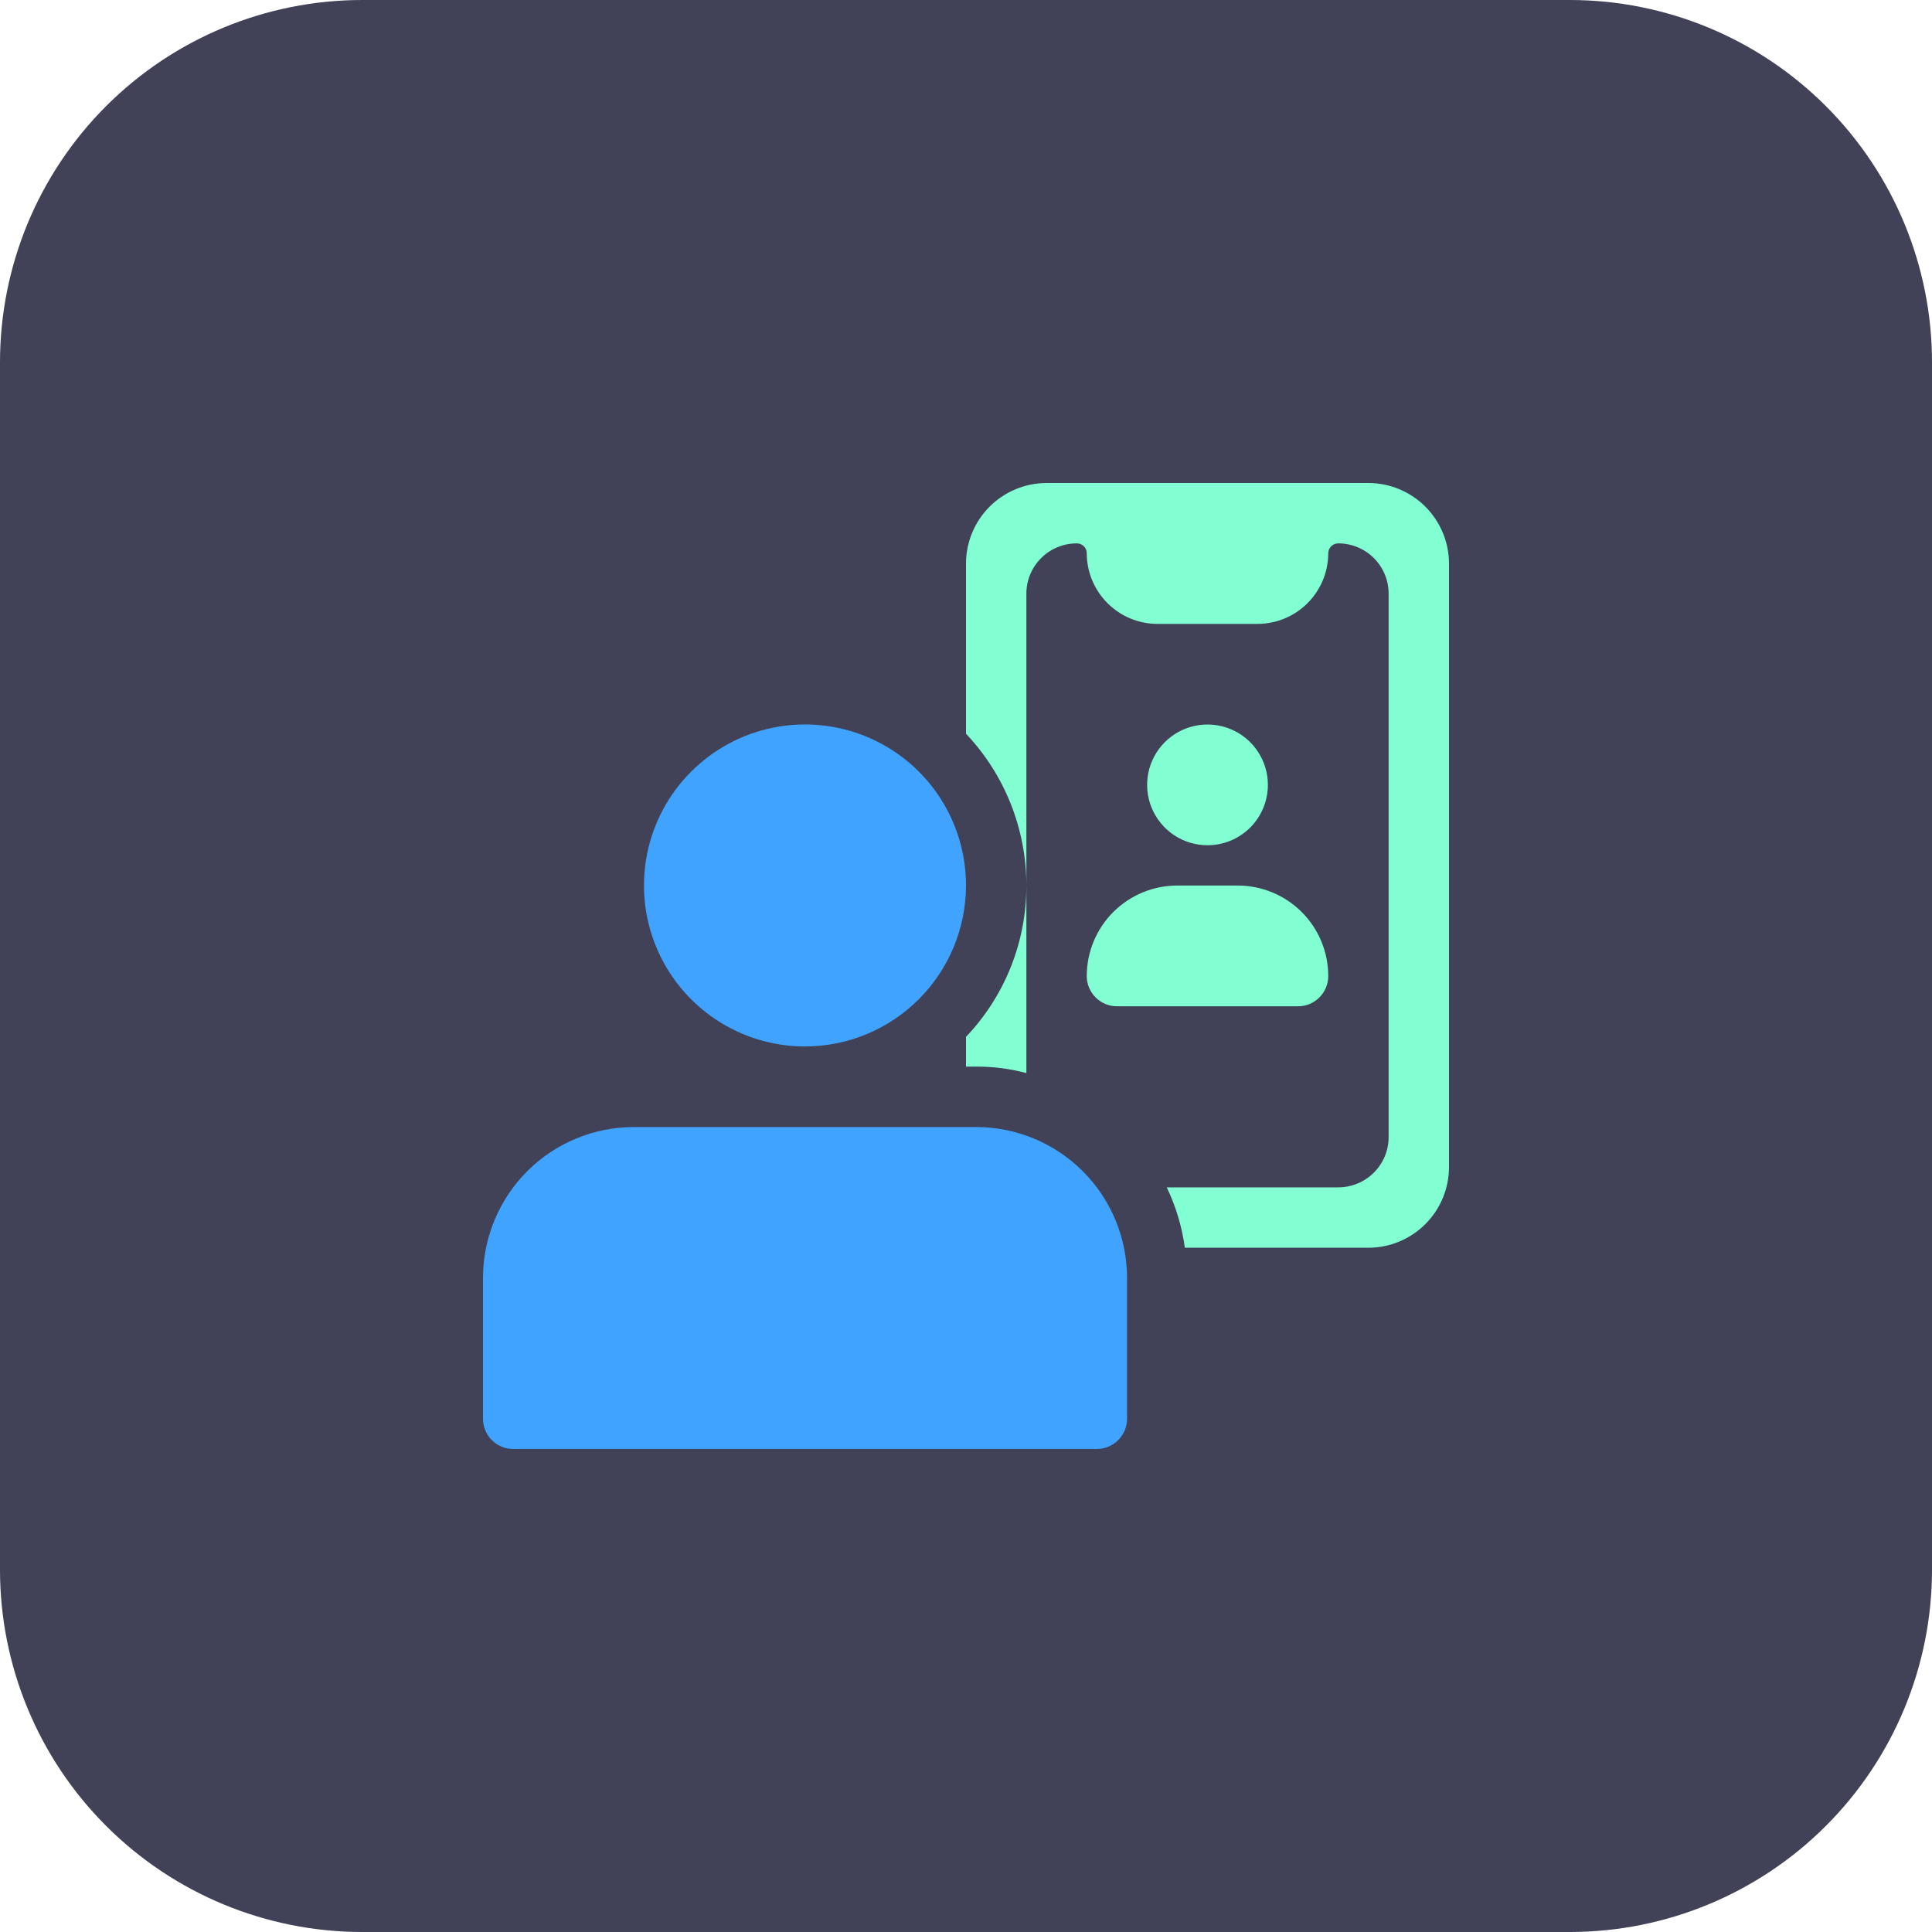 <svg width="40" height="40" viewBox="0 0 40 40" fill="none" xmlns="http://www.w3.org/2000/svg">
<g clip-path="url(#clip0_7165_60952)">
<path d="M32.5 40H7.5C5.511 40 3.603 39.21 2.197 37.803C0.79 36.397 0 34.489 0 32.5L0 7.5C0 5.511 0.79 3.603 2.197 2.197C3.603 0.79 5.511 0 7.5 0L32.5 0C34.489 0 36.397 0.79 37.803 2.197C39.21 3.603 40 5.511 40 7.5V32.5C40 34.489 39.21 36.397 37.803 37.803C36.397 39.21 34.489 40 32.5 40Z" fill="#414157"/>
<path d="M20 21.467C20.805 20.622 21.252 19.5 21.25 18.333V22.217C20.91 22.126 20.56 22.081 20.209 22.083H20V21.467Z" fill="#82FFD2"/>
<path d="M30 11.666V24.166C29.999 24.608 29.823 25.031 29.511 25.343C29.198 25.656 28.775 25.832 28.334 25.833H24.531C24.472 25.399 24.346 24.977 24.156 24.583H27.706C27.843 24.583 27.979 24.556 28.105 24.504C28.232 24.452 28.347 24.375 28.444 24.279C28.541 24.182 28.618 24.067 28.671 23.941C28.723 23.814 28.75 23.678 28.75 23.541V12.291C28.75 12.015 28.64 11.75 28.445 11.555C28.25 11.36 27.985 11.25 27.709 11.25C27.681 11.25 27.654 11.255 27.628 11.265C27.603 11.276 27.58 11.291 27.56 11.31C27.541 11.33 27.526 11.353 27.515 11.378C27.505 11.404 27.5 11.431 27.5 11.459C27.498 11.845 27.344 12.215 27.071 12.488C26.798 12.761 26.428 12.915 26.041 12.917H23.958C23.572 12.915 23.202 12.761 22.929 12.487C22.656 12.214 22.502 11.845 22.5 11.459C22.501 11.431 22.496 11.404 22.486 11.378C22.475 11.353 22.46 11.33 22.441 11.31C22.422 11.291 22.398 11.275 22.373 11.265C22.348 11.255 22.32 11.25 22.293 11.25C22.156 11.25 22.02 11.277 21.894 11.329C21.767 11.381 21.652 11.458 21.556 11.555C21.459 11.651 21.382 11.766 21.329 11.893C21.277 12.019 21.25 12.155 21.25 12.291V18.333C21.25 17.164 20.803 16.04 20 15.191V11.666C20.001 11.225 20.177 10.802 20.489 10.489C20.802 10.177 21.225 10.001 21.666 10H28.333C28.774 10.001 29.198 10.177 29.51 10.489C29.822 10.802 29.999 11.225 30 11.666Z" fill="#82FFD2"/>
<path d="M25 17.5C24.753 17.5 24.511 17.427 24.305 17.289C24.1 17.152 23.94 16.957 23.845 16.728C23.75 16.5 23.726 16.249 23.774 16.006C23.822 15.764 23.941 15.541 24.116 15.366C24.291 15.191 24.514 15.072 24.756 15.024C24.999 14.976 25.25 15.001 25.478 15.095C25.707 15.19 25.902 15.35 26.039 15.556C26.177 15.761 26.25 16.003 26.25 16.25C26.25 16.581 26.118 16.899 25.884 17.134C25.649 17.368 25.331 17.5 25 17.5Z" fill="#82FFD2"/>
<path d="M26.875 20.834H23.125C22.959 20.834 22.8 20.768 22.683 20.65C22.566 20.533 22.5 20.374 22.5 20.209C22.5 19.711 22.698 19.234 23.049 18.883C23.401 18.531 23.878 18.334 24.375 18.334H25.625C26.122 18.334 26.599 18.531 26.951 18.883C27.302 19.234 27.5 19.711 27.5 20.209C27.5 20.374 27.434 20.533 27.317 20.65C27.2 20.768 27.041 20.834 26.875 20.834Z" fill="#82FFD2"/>
<path d="M16.667 21.666C16.007 21.666 15.363 21.471 14.815 21.104C14.266 20.738 13.839 20.217 13.587 19.608C13.334 18.999 13.268 18.329 13.397 17.682C13.526 17.035 13.843 16.441 14.31 15.975C14.776 15.509 15.37 15.191 16.017 15.063C16.663 14.934 17.334 15.001 17.943 15.253C18.552 15.505 19.073 15.933 19.439 16.481C19.805 17.029 20 17.674 20 18.333C19.999 19.217 19.647 20.064 19.022 20.689C18.398 21.314 17.55 21.665 16.667 21.666Z" fill="#3FA3FF"/>
<path d="M22.709 30H10.625C10.459 30 10.3 29.934 10.183 29.817C10.066 29.7 10 29.541 10 29.375V26.459C10 25.63 10.329 24.835 10.915 24.249C11.501 23.663 12.296 23.334 13.125 23.334H20.209C21.037 23.334 21.832 23.663 22.418 24.249C23.004 24.835 23.334 25.63 23.334 26.459V29.375C23.334 29.541 23.268 29.7 23.151 29.817C23.033 29.934 22.874 30 22.709 30Z" fill="#3FA3FF"/>
</g>
<defs>
<clipPath id="clip0_7165_60952">
<rect width="40" height="40" fill="white"/>
</clipPath>
</defs>
</svg>


